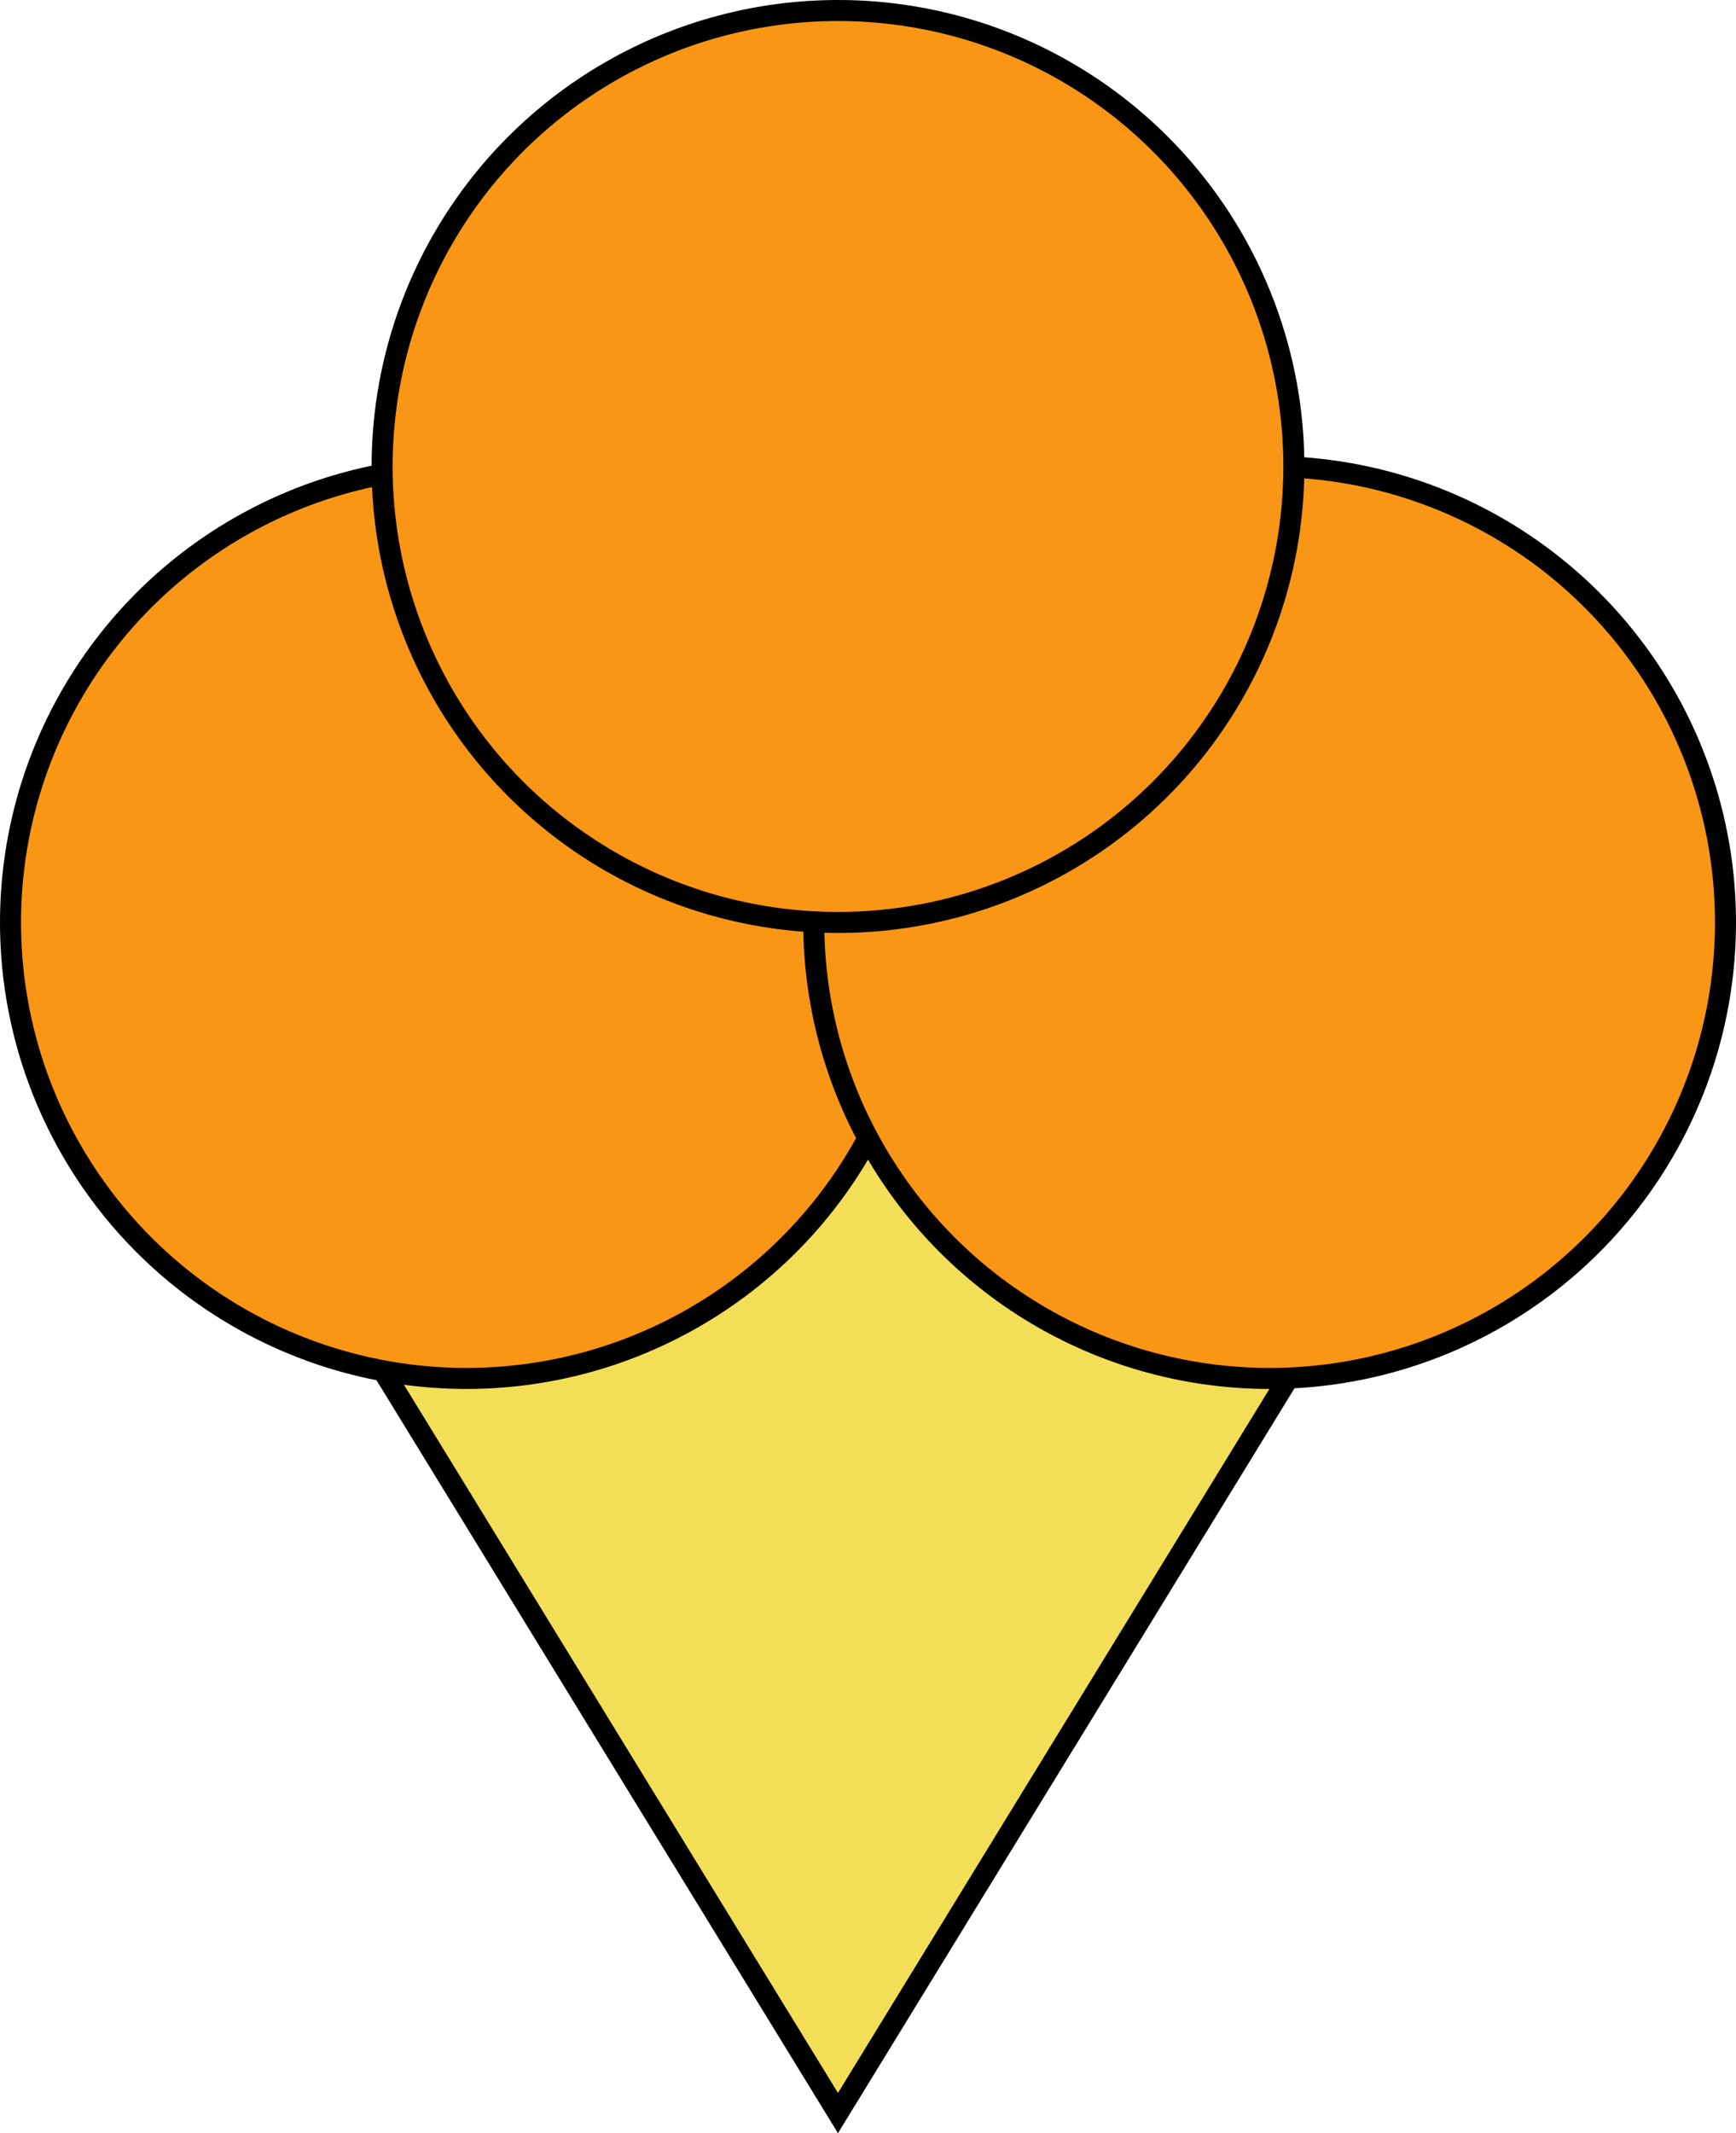 <svg xmlns="http://www.w3.org/2000/svg" width="82.586" height="101.457" viewBox="0 0 82.586 101.457"><defs><style>.a{fill:#f2df57;}.a,.b{stroke:#000;stroke-miterlimit:10;}.b{fill:#f99615;}</style></defs><g transform="translate(-514.568 -622.413)"><path class="a" d="M575.287,830,605.1,781.366H545.475Z" transform="translate(-20.855 -107.086)"/><circle class="b" cx="21.687" cy="21.687" r="21.687" transform="translate(515.068 644.6)"/><circle class="b" cx="21.687" cy="21.687" r="21.687" transform="translate(553.28 644.6)"/><circle class="b" cx="21.687" cy="21.687" r="21.687" transform="translate(532.746 622.913)"/></g></svg>